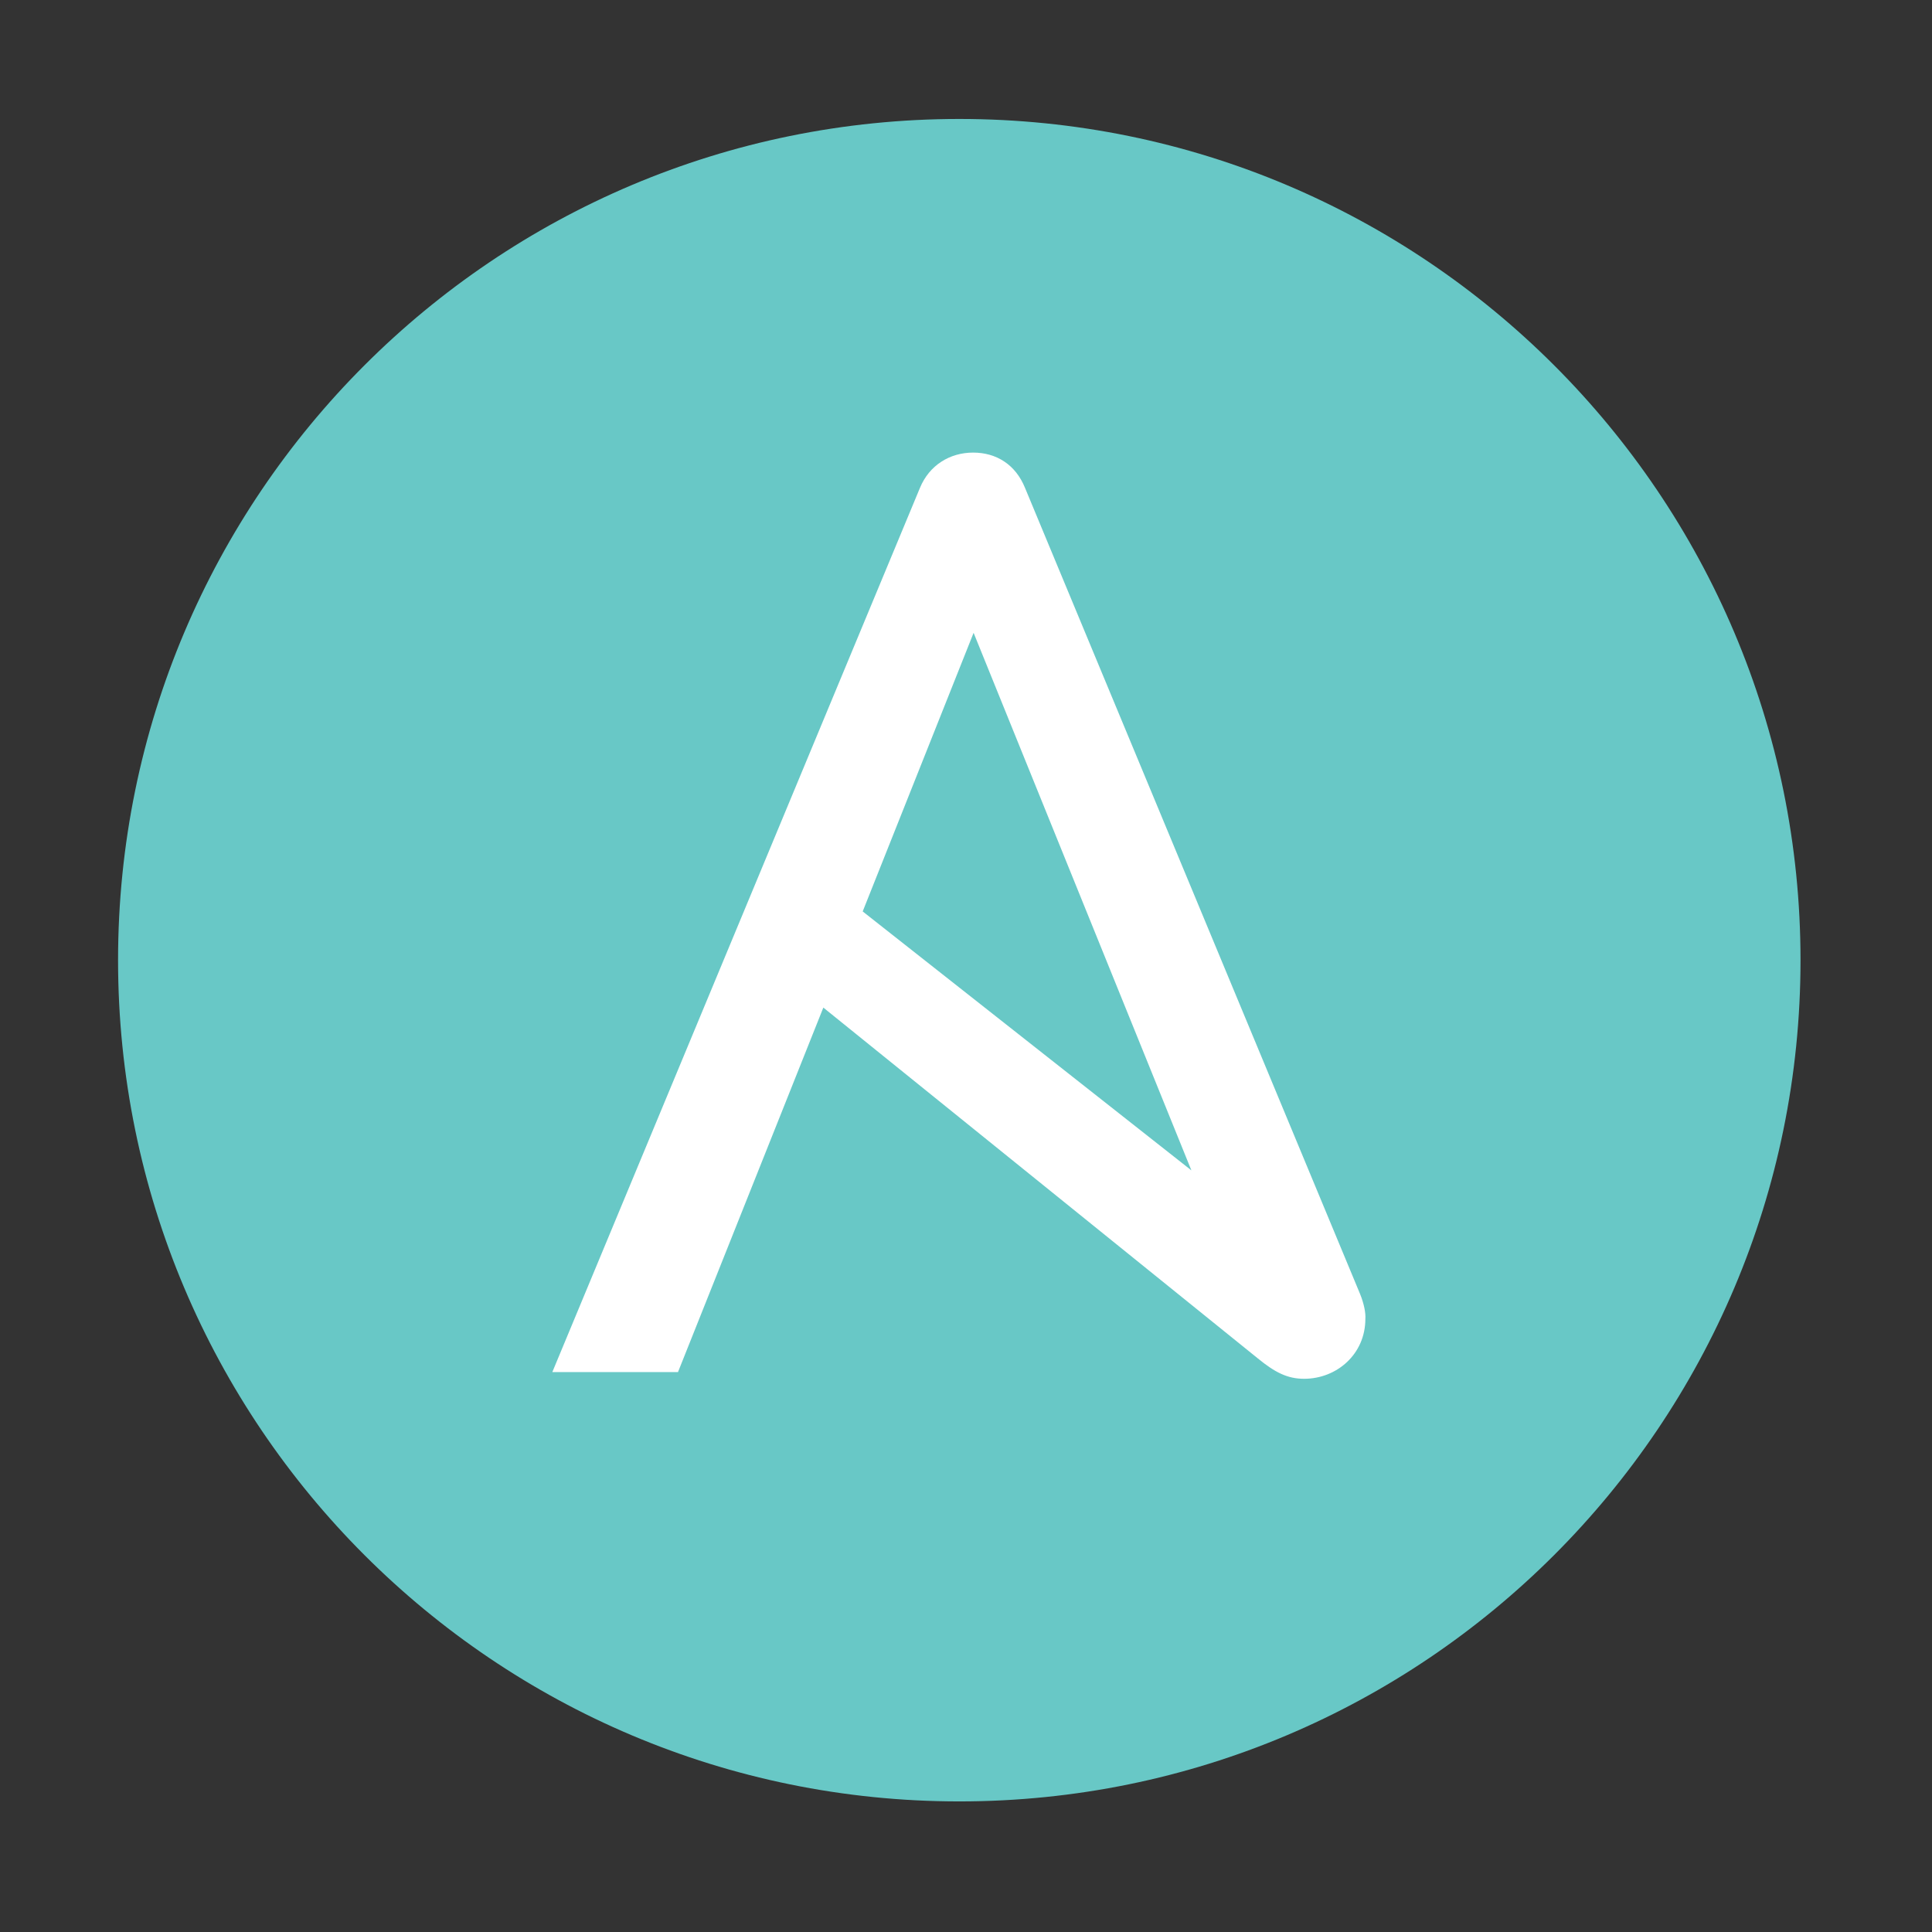 <svg xmlns="http://www.w3.org/2000/svg" viewBox="0 0 432 432" width="100px" height="100px">
  <rect x="0" y="0" width="432" height="432" fill="#333333" stroke="none"/>
  <path fill="#68C8C6" d="M402.6,214.7c0,103.9-84.2,188.1-188.1,188.1c-103.9,0-188.1-84.2-188.1-188.1 c0-103.9,84.2-188.1,188.1-188.1C318.4,26.6,402.6,110.8,402.6,214.7z"/>
  <path fill="#FFFFFF" d="M304.1,289.3l-74.9-180.2c-2.1-5.2-6.4-7.9-11.6-7.9c-5.2,0-9.8,2.8-11.9,7.9l-82.2,197.7h28.1l32.5-81.5 l97.1,78.4c3.9,3.2,6.7,4.6,10.4,4.6c7.3,0,13.7-5.5,13.7-13.4C305.4,293.6,305,291.5,304.1,289.3z M217.7,141.5l48.7,120.2 l-73.5-57.9L217.7,141.5z"/>
</svg>
